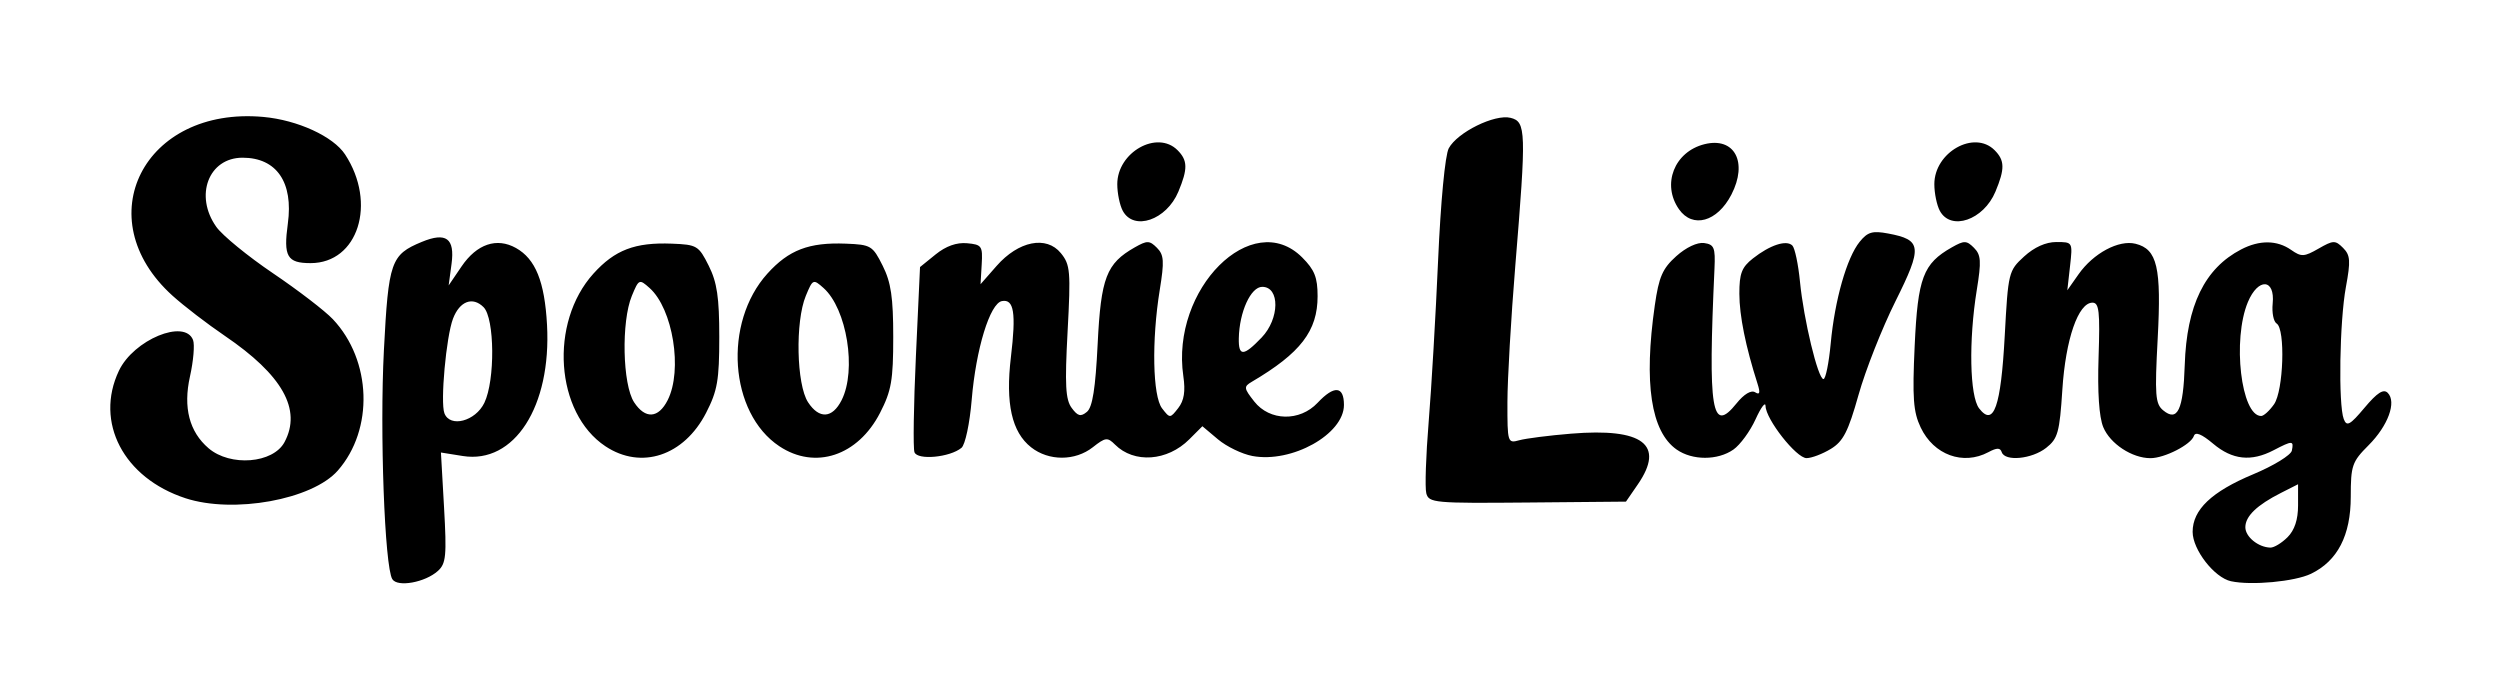 <?xml version="1.0" encoding="UTF-8" standalone="no"?>
<!-- Created with Inkscape (http://www.inkscape.org/) -->

<svg
   xmlns:dc="http://purl.org/dc/elements/1.1/"
   xmlns:cc="http://creativecommons.org/ns#"
   xmlns:rdf="http://www.w3.org/1999/02/22-rdf-syntax-ns#"
   xmlns:svg="http://www.w3.org/2000/svg"
   xmlns="http://www.w3.org/2000/svg"
   xmlns:sodipodi="http://sodipodi.sourceforge.net/DTD/sodipodi-0.dtd"
   xmlns:inkscape="http://www.inkscape.org/namespaces/inkscape"
   width="133.847mm"
   height="36.198mm"
   viewBox="0 0 474.26 128.26"
   id="svg2"
   version="1.1"
   inkscape:version="0.91 r13725"
   sodipodi:docname="spoonie living.svg">
  <defs
     id="defs4" />
  <sodipodi:namedview
     id="base"
     pagecolor="#ffffff"
     bordercolor="#666666"
     borderopacity="1.0"
     inkscape:pageopacity="0.0"
     inkscape:pageshadow="2"
     inkscape:zoom="1.4"
     inkscape:cx="221.43595"
     inkscape:cy="86.658362"
     inkscape:document-units="px"
     inkscape:current-layer="layer1"
     showgrid="false"
     fit-margin-top="3"
     fit-margin-left="3"
     fit-margin-right="3"
     fit-margin-bottom="3"
     inkscape:window-width="1366"
     inkscape:window-height="704"
     inkscape:window-x="0"
     inkscape:window-y="27"
     inkscape:window-maximized="1" />
  <g
     inkscape:label="Layer 1"
     inkscape:groupmode="layer"
     id="layer1"
     transform="translate(-70.865,-595.35)">
    <path
       style="fill:#000000"
       d="m 145.289,705.221 c -1.458,-2.359 -2.399,-27.912 -1.598,-43.411 0.871,-16.856 1.318,-18.139 7.18,-20.567 4.627,-1.916 6.304,-0.684 5.655,4.155 l -0.549,4.097 2.448,-3.603 c 2.894,-4.259 6.675,-5.539 10.323,-3.494 3.706,2.077 5.439,6.366 5.889,14.573 0.848,15.479 -6.2,26.449 -15.988,24.884 l -4.137,-0.662 0.591,10.437 c 0.518,9.148 0.374,10.633 -1.163,12.024 -2.42,2.19 -7.676,3.142 -8.65,1.567 z m 17.462,-33.455 c 2.059,-4.262 1.961,-16.033 -0.151,-18.145 -2.07,-2.07 -4.533,-1.143 -5.797,2.181 -1.3,3.419 -2.429,15.868 -1.628,17.954 1.066,2.777 5.885,1.511 7.577,-1.99 z m 331.35,33.85 c -3.167,-0.686 -7.284,-5.984 -7.284,-9.371 0,-4.206 3.6,-7.627 11.5,-10.927 3.85,-1.608 7.146,-3.628 7.323,-4.488 0.399,-1.931 0.12,-1.937 -3.459,-0.07 -4.251,2.217 -7.821,1.834 -11.46,-1.228 -2.196,-1.848 -3.384,-2.327 -3.667,-1.479 -0.548,1.644 -5.57,4.213 -8.238,4.213 -3.492,0 -7.645,-2.729 -8.951,-5.881 -0.795,-1.919 -1.111,-6.642 -0.891,-13.297 0.287,-8.66 0.1,-10.322 -1.158,-10.322 -2.698,0 -5.092,6.914 -5.713,16.504 -0.526,8.126 -0.852,9.295 -3.073,11.042 -2.717,2.137 -7.823,2.628 -8.429,0.81 -0.286,-0.858 -0.915,-0.858 -2.518,0 -4.799,2.568 -10.38,0.534 -12.858,-4.688 -1.403,-2.956 -1.594,-5.566 -1.136,-15.506 0.595,-12.906 1.598,-15.562 7.047,-18.654 2.345,-1.33 2.796,-1.321 4.201,0.084 1.338,1.338 1.418,2.541 0.534,7.99 -1.556,9.588 -1.347,20.157 0.444,22.475 2.771,3.586 4.13,-0.272 4.859,-13.794 0.646,-11.995 0.727,-12.326 3.667,-15.015 1.932,-1.768 4.118,-2.75 6.12,-2.75 3.107,0 3.113,0.011 2.599,4.575 l -0.516,4.575 2.136,-3.038 c 2.807,-3.994 7.641,-6.578 10.813,-5.782 4.12,1.034 4.919,4.46 4.194,18.005 -0.572,10.705 -0.447,12.358 1.03,13.584 2.728,2.264 3.829,-0.042 4.103,-8.597 0.362,-11.3 3.79,-18.325 10.695,-21.917 3.491,-1.816 6.815,-1.783 9.496,0.095 1.922,1.346 2.454,1.321 5.188,-0.249 2.801,-1.608 3.177,-1.619 4.657,-0.138 1.377,1.377 1.455,2.453 0.534,7.432 -1.194,6.46 -1.451,22.315 -0.405,25.04 0.568,1.48 1.177,1.146 3.955,-2.163 2.389,-2.845 3.584,-3.612 4.384,-2.812 1.724,1.724 0.071,6.241 -3.644,9.956 -3.119,3.119 -3.366,3.836 -3.366,9.752 0,7.328 -2.502,12.179 -7.537,14.613 -3.072,1.485 -11.316,2.255 -15.179,1.418 z m 10.716,-8.35 c 1.338,-1.338 2,-3.333 2,-6.026 l 0,-4.026 -3.25,1.646 c -4.565,2.312 -6.75,4.42 -6.75,6.51 0,1.814 2.451,3.808 4.75,3.864 0.688,0.017 2.15,-0.87 3.25,-1.97 z m -2.557,-25.223 c 1.802,-2.573 2.178,-14.275 0.492,-15.318 -0.586,-0.362 -0.923,-2.069 -0.75,-3.794 0.476,-4.735 -2.761,-4.925 -4.704,-0.275 -2.979,7.129 -1.291,21.609 2.519,21.609 0.488,0 1.587,-1 2.443,-2.223 z M 106.038,689.861 C 94.307,686.019 88.79,675.445 93.423,665.683 c 2.79,-5.879 12.501,-9.905 14.065,-5.831 0.335,0.872 0.072,3.981 -0.583,6.909 -1.319,5.893 -0.128,10.496 3.523,13.621 4.133,3.537 12.246,2.887 14.409,-1.155 3.307,-6.179 -0.379,-12.734 -11.351,-20.185 -3.288,-2.233 -7.742,-5.653 -9.897,-7.6 -16.238,-14.67 -5.421,-35.963 17.227,-33.91 6.499,0.589 13.276,3.7 15.519,7.124 6.067,9.259 2.46,20.61 -6.549,20.61 -4.454,0 -5.173,-1.248 -4.316,-7.497 1.074,-7.836 -2.132,-12.503 -8.589,-12.503 -6.452,0 -9.183,7.217 -4.97,13.134 1.152,1.619 5.99,5.576 10.75,8.793 4.76,3.218 9.868,7.138 11.352,8.712 7.369,7.817 7.794,20.9 0.932,28.717 -4.842,5.517 -19.789,8.226 -28.908,5.239 z m 235.4,-0.935 c -0.277,-1.058 -0.073,-7.152 0.452,-13.542 0.525,-6.39 1.33,-20.183 1.789,-30.651 0.487,-11.121 1.327,-19.953 2.019,-21.247 1.624,-3.034 8.73,-6.535 11.734,-5.781 2.94,0.738 2.995,2.475 0.891,28.06 -0.814,9.9 -1.486,21.54 -1.493,25.867 -0.013,7.68 0.04,7.852 2.237,7.238 1.238,-0.346 5.659,-0.909 9.826,-1.251 13.652,-1.122 17.865,2.077 12.674,9.622 l -2.25,3.27 -18.688,0.17 c -17.674,0.16 -18.715,0.065 -19.191,-1.754 z m -155.724,-8.919 c -9.507,-6.318 -10.69,-23.432 -2.265,-32.757 4.056,-4.489 7.875,-5.948 14.867,-5.678 4.764,0.184 5.094,0.381 7,4.193 1.58,3.16 2,6 2,13.521 0,8.193 -0.349,10.199 -2.5,14.382 -4.202,8.169 -12.303,10.857 -19.102,6.339 z m 11.812,-8.751 c 2.875,-5.683 0.994,-17.33 -3.437,-21.274 -1.949,-1.735 -2.04,-1.695 -3.36,1.494 -2.026,4.89 -1.772,16.828 0.428,20.187 2.119,3.234 4.608,3.075 6.369,-0.406 z m 21.188,8.751 c -9.507,-6.318 -10.69,-23.432 -2.265,-32.757 4.056,-4.489 7.875,-5.948 14.867,-5.678 4.764,0.184 5.094,0.381 7,4.193 1.58,3.16 2,6 2,13.521 0,8.193 -0.349,10.199 -2.5,14.382 -4.202,8.169 -12.303,10.857 -19.102,6.339 z m 11.812,-8.751 c 2.875,-5.683 0.994,-17.33 -3.437,-21.274 -1.949,-1.735 -2.04,-1.695 -3.36,1.494 -2.026,4.89 -1.772,16.828 0.428,20.187 2.119,3.234 4.608,3.075 6.369,-0.406 z m 13.818,9.887 c -0.279,-0.758 -0.156,-8.973 0.273,-18.255 l 0.78,-16.877 2.96,-2.396 c 1.951,-1.579 3.982,-2.303 5.96,-2.123 2.797,0.254 2.985,0.526 2.78,4.024 l -0.22,3.751 3.047,-3.47 c 4.16,-4.738 9.452,-5.791 12.19,-2.426 1.788,2.197 1.893,3.42 1.277,14.894 -0.541,10.096 -0.393,12.877 0.77,14.462 1.16,1.58 1.725,1.726 2.9,0.751 1.058,-0.878 1.618,-4.423 2.034,-12.874 0.62,-12.582 1.653,-15.27 7.044,-18.329 2.345,-1.33 2.796,-1.321 4.201,0.084 1.338,1.338 1.418,2.541 0.534,7.99 -1.556,9.588 -1.347,20.157 0.444,22.475 1.483,1.919 1.518,1.918 3.063,-0.059 1.111,-1.422 1.391,-3.171 0.968,-6.053 -2.423,-16.515 13.073,-31.996 22.546,-22.524 2.351,2.351 2.923,3.79 2.923,7.352 0,6.589 -3.222,10.784 -12.466,16.23 -1.578,0.93 -1.544,1.212 0.452,3.75 2.93,3.724 8.635,3.84 12.014,0.244 3.151,-3.354 5,-3.202 5,0.411 0,5.556 -9.913,11.078 -17.374,9.678 -1.962,-0.368 -4.897,-1.789 -6.524,-3.157 l -2.956,-2.488 -2.487,2.487 c -4.164,4.164 -10.475,4.609 -14.09,0.995 -1.427,-1.427 -1.811,-1.382 -4.205,0.501 -3.359,2.642 -8.36,2.65 -11.706,0.018 -3.674,-2.89 -4.888,-8.309 -3.836,-17.119 1.004,-8.403 0.58,-11.048 -1.702,-10.622 -2.277,0.425 -4.932,9.094 -5.736,18.728 -0.375,4.5 -1.232,8.524 -1.939,9.111 -2.185,1.814 -8.345,2.389 -8.917,0.833 z m 65.857,-21.758 c 3.419,-3.569 3.492,-9.62 0.115,-9.62 -2.173,0 -4.341,4.757 -4.444,9.75 -0.072,3.495 0.883,3.466 4.329,-0.13 z m 78.732,21.249 c -4.88,-3.418 -6.267,-12.576 -4.144,-27.369 0.774,-5.397 1.464,-6.977 4.062,-9.309 1.867,-1.676 4.003,-2.684 5.297,-2.5 1.895,0.27 2.142,0.877 1.962,4.809 -1.245,27.095 -0.533,31.47 4.171,25.623 1.422,-1.768 2.784,-2.587 3.532,-2.125 0.896,0.554 1.017,0.125 0.459,-1.623 -2.26,-7.075 -3.433,-12.883 -3.444,-17.053 -0.01,-3.846 0.447,-5.039 2.571,-6.709 3.243,-2.551 6.36,-3.571 7.482,-2.45 0.475,0.475 1.125,3.557 1.446,6.849 0.703,7.213 3.421,18.487 4.457,18.487 0.41,0 1.028,-3.047 1.375,-6.77 0.766,-8.244 3.05,-16.258 5.493,-19.275 1.509,-1.863 2.422,-2.13 5.39,-1.573 6.414,1.203 6.557,2.516 1.397,12.863 -2.538,5.09 -5.691,13.08 -7.005,17.755 -1.962,6.979 -2.902,8.812 -5.253,10.245 -1.575,0.96 -3.648,1.747 -4.607,1.75 -1.935,0.006 -7.744,-7.383 -7.778,-9.895 -0.012,-0.88 -0.863,0.253 -1.892,2.518 -1.028,2.265 -2.919,4.852 -4.201,5.75 -2.981,2.088 -7.789,2.089 -10.769,0.002 z M 283.852,635.332 c -0.569,-1.064 -1.035,-3.334 -1.035,-5.045 0,-6.055 7.558,-10.32 11.429,-6.449 1.939,1.939 1.971,3.536 0.156,7.88 -2.248,5.381 -8.464,7.51 -10.549,3.614 z m 105.522,-0.288 c -3.308,-4.723 -0.892,-10.902 4.825,-12.337 5.718,-1.435 8.3,3.408 5.108,9.58 -2.666,5.155 -7.344,6.453 -9.933,2.757 z m 49.478,0.288 c -0.569,-1.064 -1.035,-3.334 -1.035,-5.045 0,-6.055 7.558,-10.32 11.429,-6.449 1.939,1.939 1.971,3.536 0.156,7.88 -2.248,5.381 -8.464,7.51 -10.549,3.614 z"
       id="path4242"
       inkscape:connector-curvature="0" />
  </g>
</svg>
